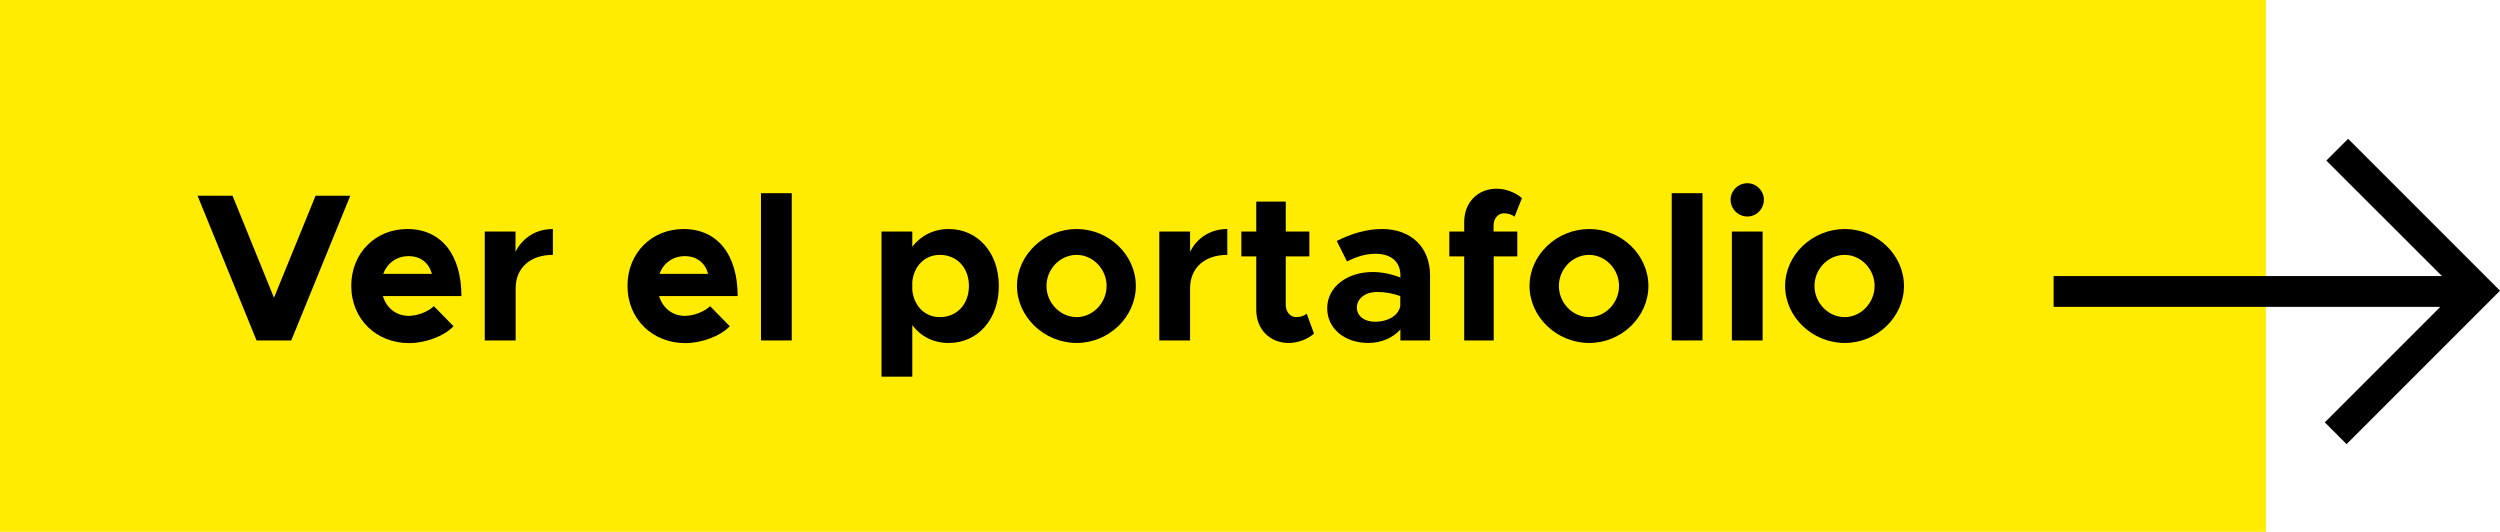 <?xml version="1.0" encoding="utf-8"?>
<!-- Generator: Adobe Illustrator 24.1.1, SVG Export Plug-In . SVG Version: 6.00 Build 0)  -->
<svg version="1.1" id="Capa_1" xmlns="http://www.w3.org/2000/svg" xmlns:xlink="http://www.w3.org/1999/xlink" x="0px" y="0px"
	 viewBox="0 0 177.93 37.85" style="enable-background:new 0 0 177.93 37.85;" xml:space="preserve">
<style type="text/css">
	.st0{fill:#FFEC00;}
	.st1{fill:#3ECAED;}
	.st2{fill:#FF80CC;}
	.st3{fill:#1D1D1B;}
	.st4{fill:#47AAF4;}
</style>
<rect x="-0.5" class="st0" width="161.77" height="37.85"/>
<g>
	<path d="M24.93,13.93l-4.2,10.3h-2.47l-4.2-10.3h2.49l2.95,7.26l2.96-7.26H24.93z"/>
	<path d="M30.88,21.79l1.4,1.43c-0.69,0.72-2.02,1.2-3.17,1.2c-2.31,0-4.11-1.69-4.11-4.08c0-2.34,1.73-4.04,3.99-4.04
		c2.43,0,3.85,1.84,3.85,4.77h-5.59c0.25,0.84,0.93,1.41,1.84,1.41C29.71,22.48,30.46,22.19,30.88,21.79z M27.28,19.49h3.46
		c-0.21-0.76-0.78-1.26-1.66-1.26C28.25,18.23,27.56,18.71,27.28,19.49z"/>
	<path d="M39.35,16.3v1.84c-1.62,0-2.65,0.93-2.65,2.38v3.71H34.5v-7.75h2.19v1.44C37.2,16.91,38.16,16.3,39.35,16.3z"/>
	<path d="M50.54,21.79l1.4,1.43c-0.69,0.72-2.02,1.2-3.17,1.2c-2.31,0-4.11-1.69-4.11-4.08c0-2.34,1.73-4.04,3.99-4.04
		c2.43,0,3.85,1.84,3.85,4.77h-5.59c0.25,0.84,0.93,1.41,1.84,1.41C49.37,22.48,50.12,22.19,50.54,21.79z M46.94,19.49h3.46
		c-0.21-0.76-0.78-1.26-1.66-1.26C47.91,18.23,47.22,18.71,46.94,19.49z"/>
	<path d="M54.16,13.75h2.19v10.48h-2.19V13.75z"/>
	<path d="M71.09,20.35c0,2.38-1.5,4.06-3.57,4.06c-1.08,0-1.98-0.46-2.59-1.27v3.67h-2.19V16.48h2.19v1.08
		c0.61-0.79,1.52-1.26,2.59-1.26C69.59,16.3,71.09,17.98,71.09,20.35z M68.96,20.35c0-1.29-0.85-2.21-2.07-2.21
		c-1.06,0-1.84,0.78-1.96,1.91v0.6c0.12,1.14,0.9,1.92,1.96,1.92C68.11,22.57,68.96,21.65,68.96,20.35z"/>
	<path d="M72.38,20.35c0-2.21,1.94-4.05,4.25-4.05c2.29,0,4.21,1.84,4.21,4.05s-1.92,4.06-4.21,4.06
		C74.32,24.41,72.38,22.55,72.38,20.35z M78.76,20.35c0-1.2-0.98-2.21-2.13-2.21c-1.17,0-2.15,1-2.15,2.21s0.98,2.22,2.15,2.22
		C77.78,22.57,78.76,21.55,78.76,20.35z"/>
	<path d="M87.35,16.3v1.84c-1.62,0-2.65,0.93-2.65,2.38v3.71h-2.19v-7.75h2.19v1.44C85.21,16.91,86.17,16.3,87.35,16.3z"/>
	<path d="M93.52,23.74c-0.45,0.41-1.16,0.67-1.79,0.67c-1.36,0-2.32-0.97-2.32-2.37v-3.79h-1.06v-1.77h1.06v-2.13h2.1v2.13h1.68
		v1.77h-1.68v3.45c0,0.51,0.33,0.87,0.74,0.87c0.3,0,0.6-0.1,0.75-0.25L93.52,23.74z"/>
	<path d="M101.78,19.6v4.63h-2.11v-0.78c-0.56,0.63-1.44,0.96-2.28,0.96c-1.65,0-2.93-0.99-2.93-2.47c0-1.53,1.43-2.58,3.23-2.58
		c0.63,0,1.32,0.13,1.98,0.39V19.6c0-0.83-0.51-1.54-1.79-1.54c-0.72,0-1.4,0.24-2.01,0.55l-0.73-1.46
		c1.09-0.55,2.16-0.85,3.24-0.85C100.4,16.3,101.78,17.57,101.78,19.6z M99.66,21.79v-0.72c-0.5-0.18-1.06-0.29-1.67-0.29
		c-0.79,0-1.42,0.46-1.42,1.1c0,0.63,0.55,1.02,1.3,1.02C98.72,22.9,99.51,22.51,99.66,21.79z"/>
	<path d="M106.31,16.48h1.68v1.77h-1.68v5.98h-2.1v-5.98h-1.06v-1.77h1.06V15.8c0-1.39,0.96-2.37,2.32-2.37
		c0.63,0,1.33,0.27,1.79,0.67l-0.53,1.33c-0.15-0.15-0.45-0.25-0.75-0.25c-0.41,0-0.74,0.36-0.74,0.87V16.48z"/>
	<path d="M108.86,20.35c0-2.21,1.94-4.05,4.25-4.05c2.29,0,4.21,1.84,4.21,4.05s-1.92,4.06-4.21,4.06
		C110.79,24.41,108.86,22.55,108.86,20.35z M115.23,20.35c0-1.2-0.98-2.21-2.13-2.21c-1.17,0-2.15,1-2.15,2.21s0.97,2.22,2.15,2.22
		C114.26,22.57,115.23,21.55,115.23,20.35z"/>
	<path d="M118.98,13.75h2.19v10.48h-2.19V13.75z"/>
	<path d="M123.17,14.21c0-0.62,0.52-1.17,1.2-1.17c0.65,0,1.17,0.55,1.17,1.17c0,0.66-0.53,1.2-1.17,1.2
		C123.7,15.41,123.17,14.87,123.17,14.21z M123.26,16.48h2.19v7.75h-2.19V16.48z"/>
	<path d="M127.05,20.35c0-2.21,1.94-4.05,4.25-4.05c2.29,0,4.21,1.84,4.21,4.05s-1.92,4.06-4.21,4.06
		C128.98,24.41,127.05,22.55,127.05,20.35z M133.42,20.35c0-1.2-0.98-2.21-2.13-2.21c-1.17,0-2.15,1-2.15,2.21s0.98,2.22,2.15,2.22
		C132.45,22.57,133.42,21.55,133.42,20.35z"/>
</g>
<polygon points="167.12,9.88 165.57,11.43 173.8,19.65 146.16,19.65 146.16,21.84 173.68,21.84 165.46,30.06 167.01,31.61 
	177.93,20.69 "/>
</svg>
